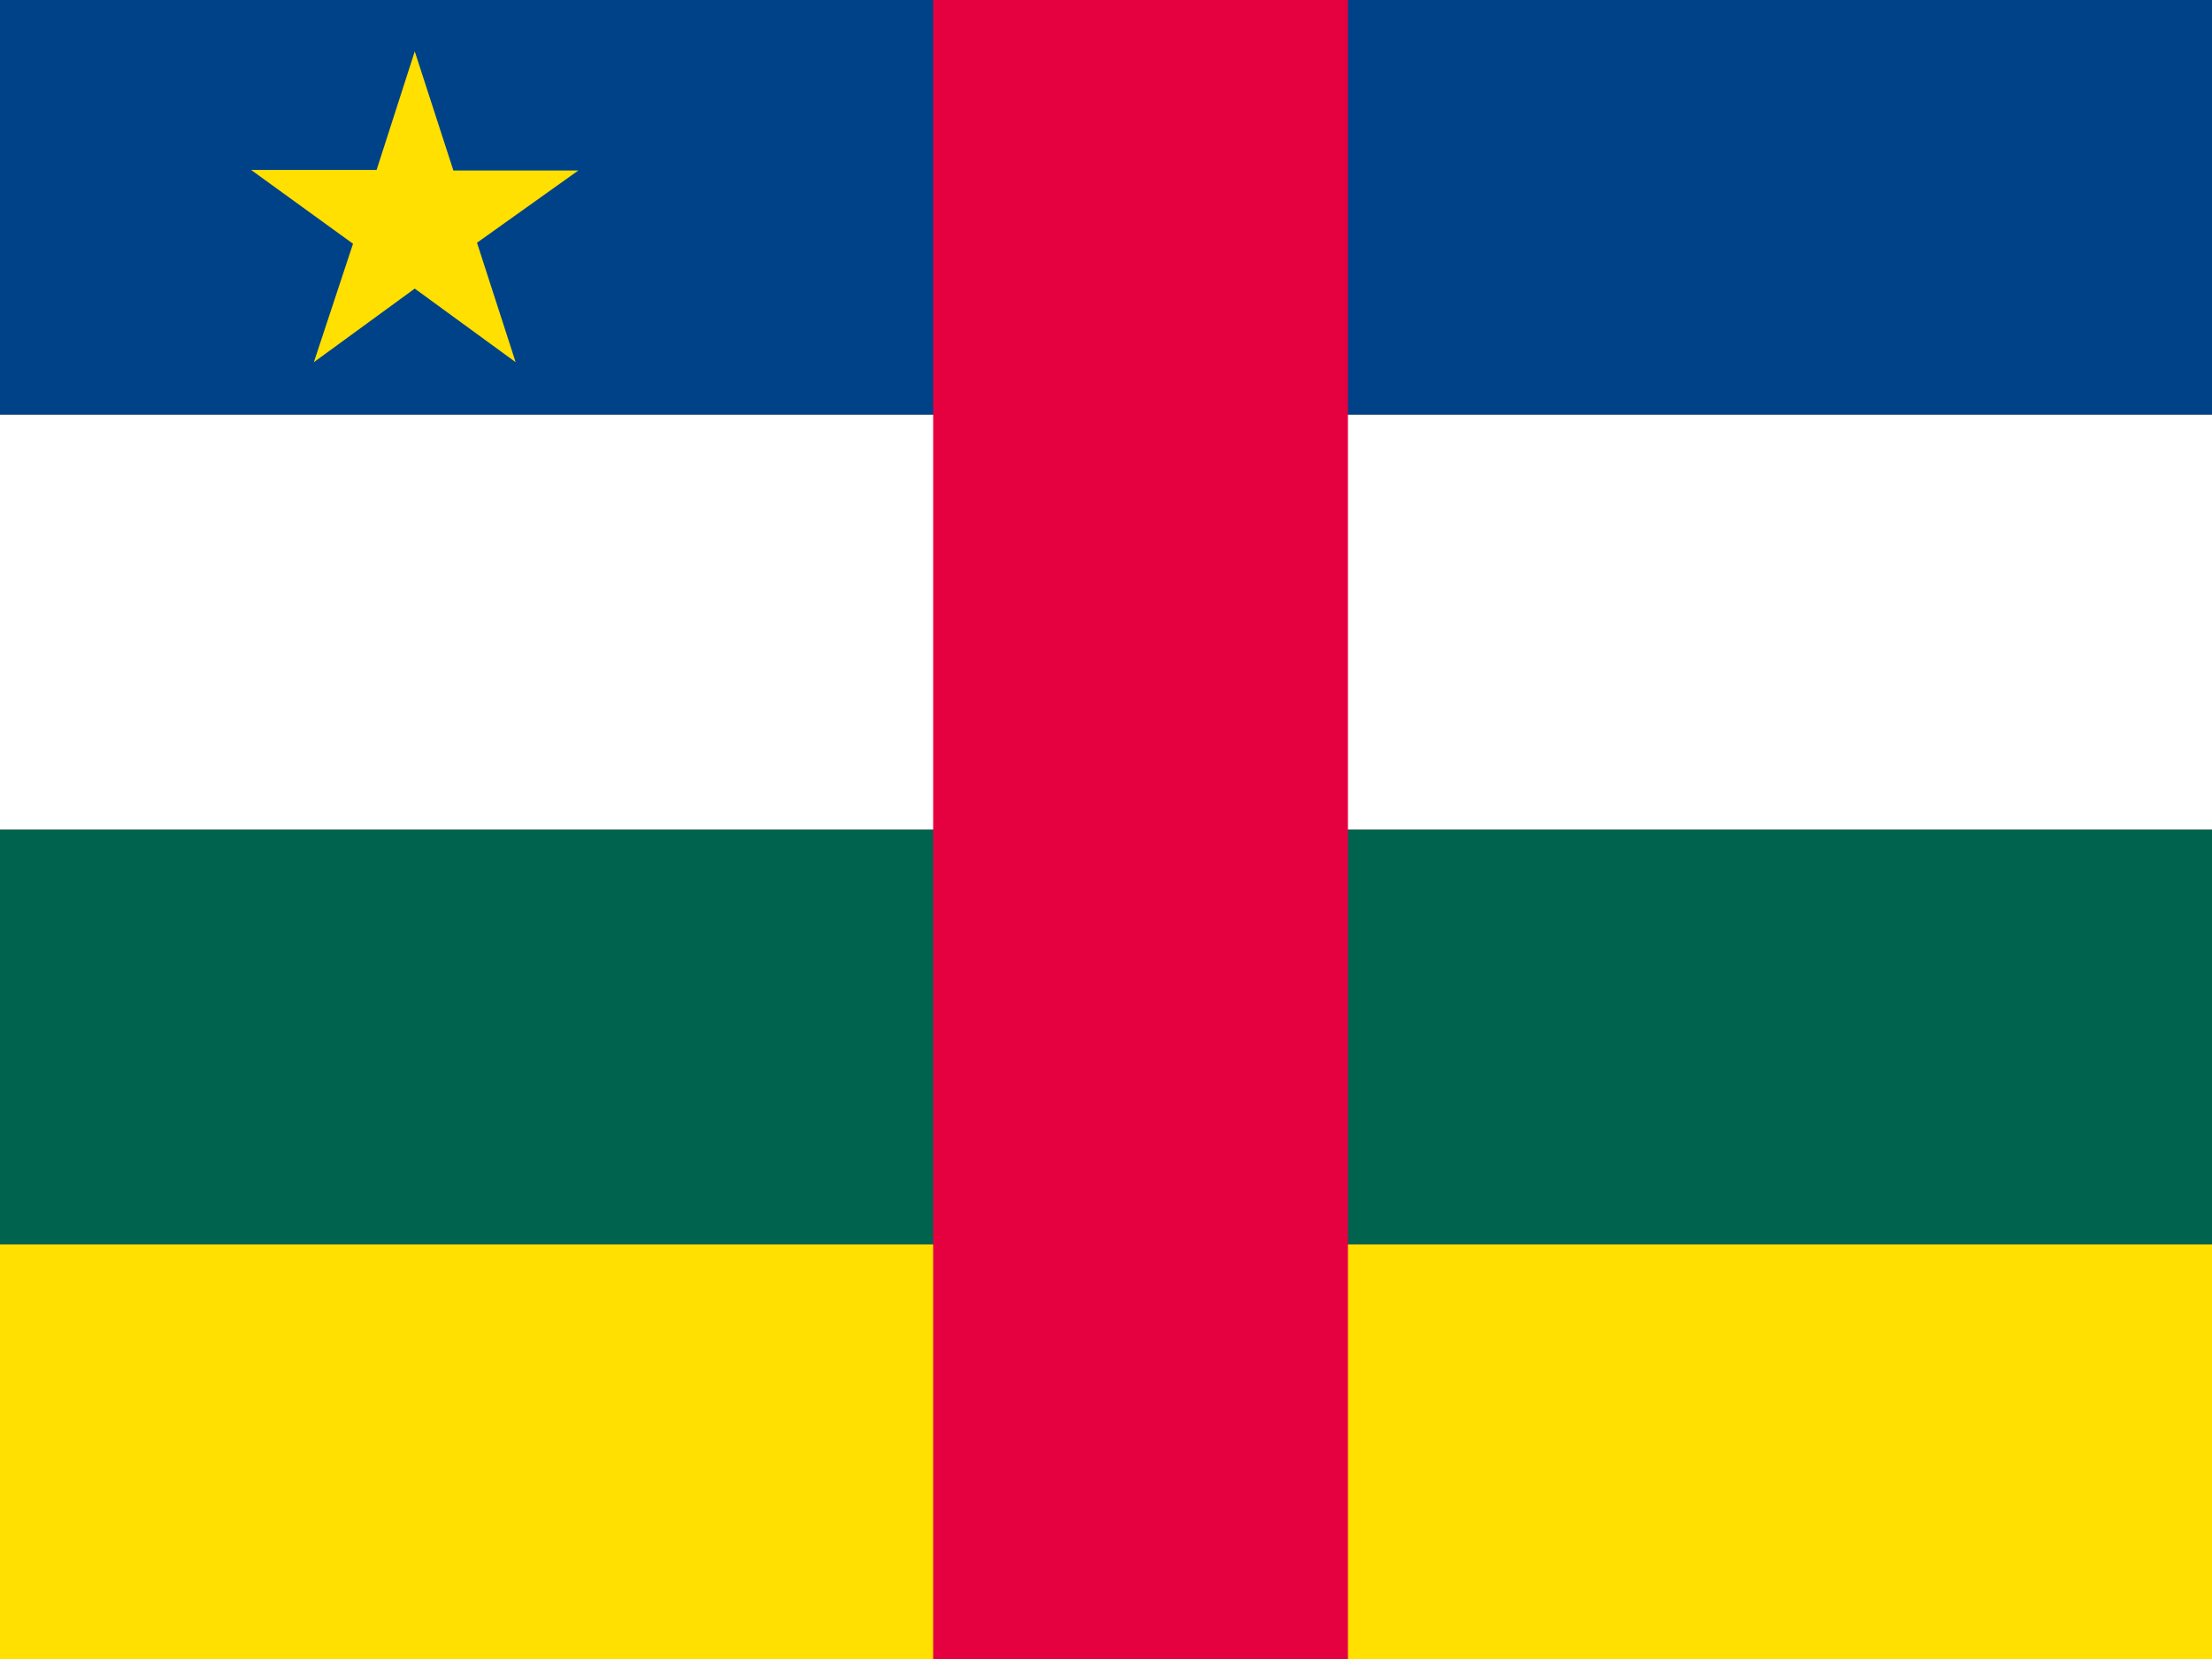 <svg xmlns="http://www.w3.org/2000/svg" width="64" height="48"><rect width="100%" height="100%" fill="#333333" stroke="none"/><path fill="#FFE000" d="M0 36h64v12h-64z"/><path fill="#004288" d="M0 0h64v12h-64z"/><path fill="#00634E" d="M0 24h64v12h-64z"/><path fill="#fff" d="M0 12h64v12h-64z"/><g fill="#E50040"><path d="M27 0h12v48h-12zM33 24"/></g><path fill="#FFE000" d="M12 1.487l-1.104 3.43h-3.631l2.949 2.135-1.133 3.427 2.919-2.129 2.919 2.129-1.118-3.456 2.933-2.091h-3.616z"/></svg>